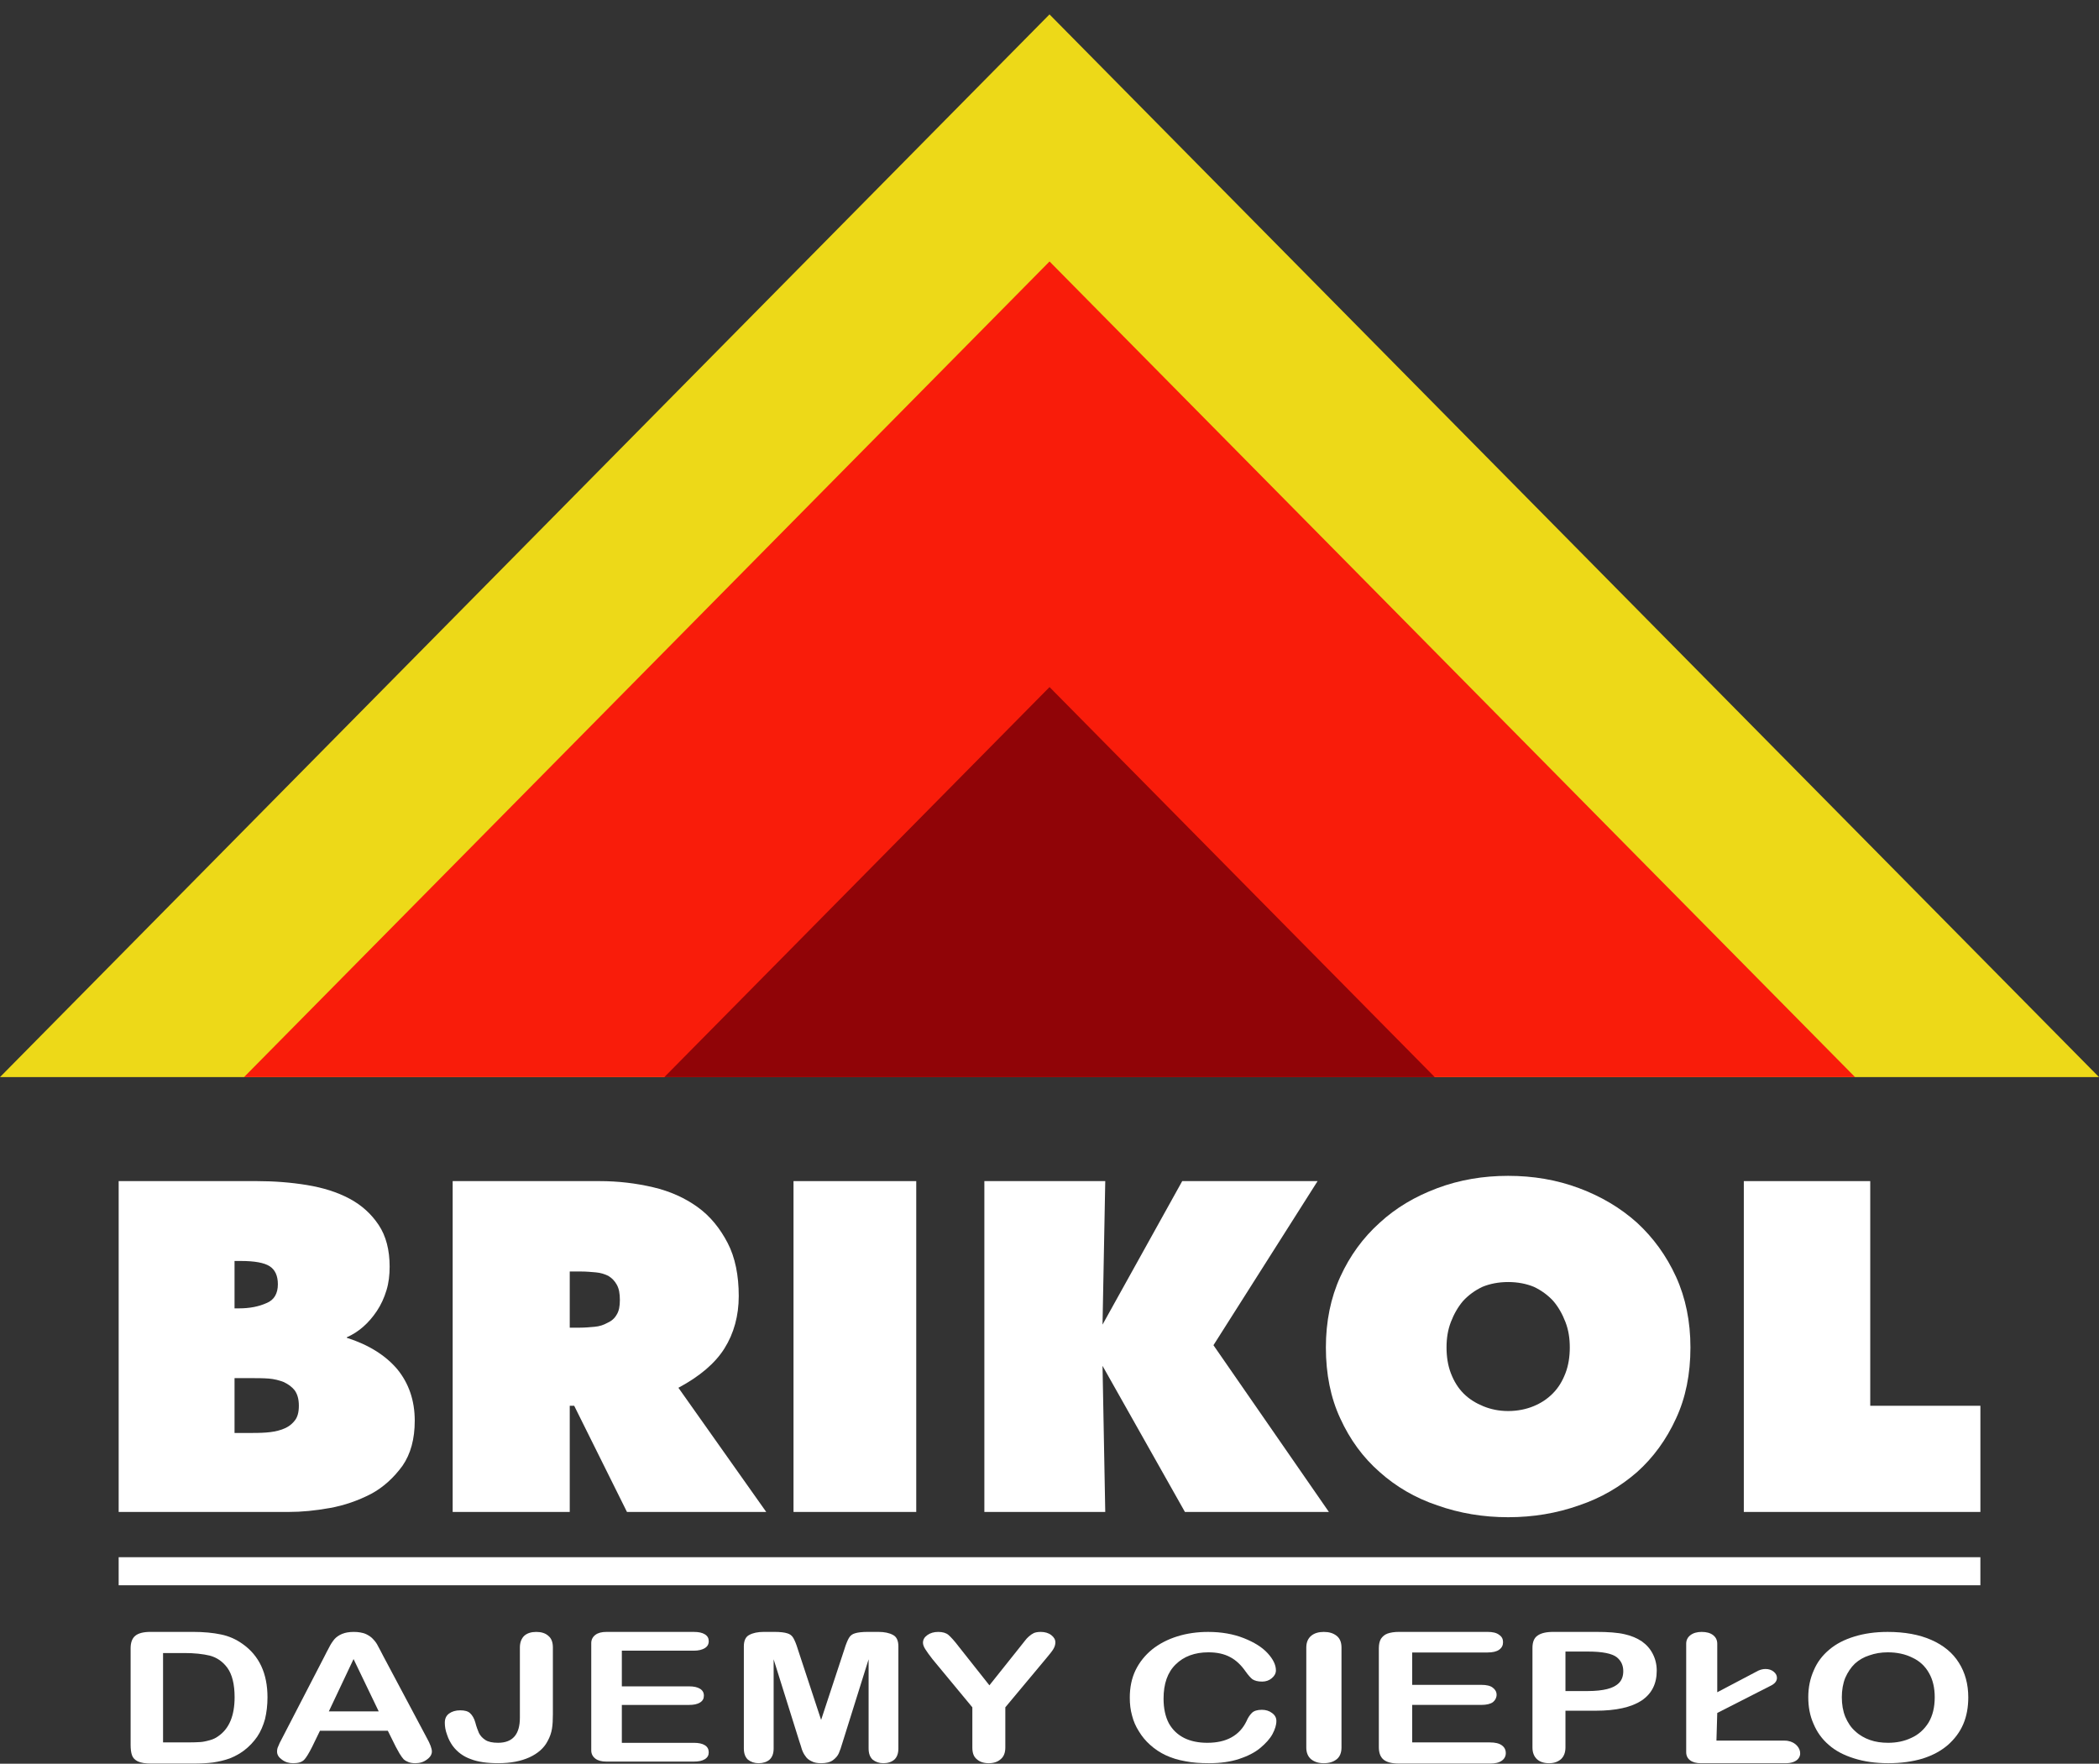 <svg width="144" height="121" viewBox="0 0 144 121" fill="none" xmlns="http://www.w3.org/2000/svg">
<rect x="0" y="0" width="144" height="121" fill="#333333" stroke="none"/>
<g id="Logo" clip-path="url(#clip0_3754_38)">
<g id="Warstwa_x0020_1">
<path id="Vector" fill-rule="evenodd" clip-rule="evenodd" d="M72 0.988L108 37.44L144 73.893H72H0L36 37.44L72 0.988Z" fill="#EDD918"/>
<path id="Vector_2" fill-rule="evenodd" clip-rule="evenodd" d="M72.003 17.938L99.634 45.915L127.264 73.893H72.003H16.742L44.373 45.915L72.003 17.938Z" fill="#F91C0A"/>
<path id="Vector_3" fill-rule="evenodd" clip-rule="evenodd" d="M72.003 47.136L85.216 60.514L98.428 73.893H72.003H45.578L58.79 60.514L72.003 47.136Z" fill="#900407"/>
<g id="_105553199565344">
<path id="Vector_4" d="M8.141 103.726V81.029H17.624C18.813 81.029 19.971 81.12 21.066 81.3C22.162 81.481 23.132 81.782 23.977 82.233C24.822 82.685 25.479 83.287 25.98 84.04C26.481 84.792 26.731 85.755 26.731 86.899C26.731 87.471 26.669 88.013 26.512 88.525C26.356 89.036 26.137 89.518 25.855 89.939C25.573 90.361 25.26 90.722 24.916 91.023C24.572 91.324 24.196 91.565 23.789 91.746V91.776C25.292 92.257 26.45 92.98 27.263 93.943C28.046 94.906 28.453 96.08 28.453 97.465C28.453 98.729 28.171 99.753 27.608 100.566C27.013 101.378 26.293 102.041 25.448 102.492C24.572 102.944 23.633 103.275 22.631 103.455C21.63 103.636 20.691 103.726 19.814 103.726H8.141H8.141ZM17.06 98.308C17.436 98.308 17.843 98.308 18.25 98.278C18.657 98.248 19.001 98.187 19.345 98.067C19.689 97.947 19.971 97.766 20.19 97.495C20.409 97.254 20.503 96.893 20.503 96.442C20.503 95.99 20.409 95.659 20.221 95.388C20.034 95.147 19.783 94.966 19.47 94.816C19.157 94.695 18.813 94.605 18.437 94.575C18.031 94.545 17.624 94.545 17.217 94.545H16.09V98.308H17.06H17.06ZM16.403 89.759C17.123 89.759 17.749 89.638 18.281 89.398C18.813 89.187 19.063 88.735 19.063 88.103C19.063 87.531 18.876 87.11 18.5 86.869C18.124 86.628 17.467 86.508 16.529 86.508H16.09V89.759H16.403L16.403 89.759Z" fill="white"/>
<path id="Vector_5" d="M41.126 81.029C42.435 81.029 43.652 81.18 44.808 81.451C45.964 81.722 46.968 82.173 47.851 82.805C48.733 83.437 49.402 84.28 49.92 85.273C50.437 86.267 50.681 87.501 50.681 88.916C50.681 90.27 50.346 91.475 49.706 92.498C49.068 93.522 48.003 94.425 46.542 95.207L52.567 103.726H43.013L39.392 96.442H39.087V103.726H31.055V81.029H41.126ZM39.087 91.083H39.788C40.122 91.083 40.457 91.053 40.791 91.023C41.126 90.993 41.4 90.903 41.674 90.752C41.948 90.632 42.161 90.451 42.313 90.18C42.465 89.939 42.526 89.608 42.526 89.187C42.526 88.735 42.465 88.404 42.313 88.133C42.161 87.862 41.978 87.682 41.735 87.531C41.491 87.411 41.217 87.32 40.883 87.29C40.548 87.26 40.214 87.23 39.848 87.23H39.087V91.083Z" fill="white"/>
<path id="Vector_6" d="M54.438 103.726V81.029H62.858V103.726H54.438Z" fill="white"/>
<path id="Vector_7" d="M67.531 103.726V81.029H75.825L75.638 90.873L81.105 81.029H90.392L83.248 92.287L91.168 103.726H81.291L75.638 93.702L75.825 103.726H67.531Z" fill="white"/>
<path id="Vector_8" d="M90.961 92.438C90.961 90.662 91.291 89.036 91.95 87.591C92.61 86.147 93.51 84.912 94.649 83.889C95.759 82.865 97.079 82.083 98.608 81.511C100.138 80.939 101.757 80.668 103.466 80.668C105.176 80.668 106.795 80.939 108.324 81.511C109.854 82.083 111.173 82.865 112.313 83.889C113.422 84.912 114.322 86.147 114.982 87.591C115.641 89.036 115.971 90.662 115.971 92.438C115.971 94.274 115.641 95.9 114.982 97.314C114.322 98.759 113.422 99.994 112.313 100.987C111.173 101.98 109.854 102.763 108.324 103.275C106.795 103.817 105.176 104.087 103.466 104.087C101.757 104.087 100.138 103.817 98.608 103.275C97.079 102.763 95.759 101.98 94.649 100.987C93.51 99.993 92.61 98.759 91.95 97.314C91.291 95.9 90.961 94.274 90.961 92.438ZM99.238 92.438C99.238 93.07 99.328 93.672 99.537 94.214C99.748 94.756 100.018 95.207 100.407 95.599C100.797 95.99 101.247 96.261 101.757 96.472C102.266 96.682 102.836 96.803 103.466 96.803C104.096 96.803 104.696 96.682 105.205 96.472C105.715 96.261 106.135 95.99 106.525 95.599C106.915 95.207 107.185 94.756 107.394 94.214C107.604 93.672 107.694 93.07 107.694 92.438C107.694 91.806 107.604 91.234 107.394 90.692C107.185 90.15 106.915 89.668 106.555 89.247C106.195 88.856 105.745 88.525 105.235 88.284C104.726 88.073 104.126 87.953 103.466 87.953C102.806 87.953 102.207 88.073 101.697 88.284C101.187 88.525 100.737 88.856 100.377 89.247C100.018 89.668 99.747 90.15 99.537 90.692C99.328 91.234 99.238 91.806 99.238 92.438H99.238Z" fill="white"/>
<path id="Vector_9" d="M119.633 103.726V81.029H128.306V96.442H135.863V103.726H119.633Z" fill="white"/>
</g>
<path id="Vector_10" d="M135.862 106.831H8.141V108.756H135.862V106.831Z" fill="white"/>
<g id="_105553199526400">
<path id="Vector_11" d="M10.326 111.954H13.226C13.978 111.954 14.622 112.017 15.16 112.131C15.712 112.244 16.188 112.459 16.633 112.774C17.783 113.582 18.351 114.805 18.351 116.446C18.351 116.988 18.289 117.48 18.182 117.935C18.059 118.376 17.89 118.78 17.645 119.146C17.399 119.499 17.093 119.827 16.724 120.105C16.433 120.319 16.111 120.496 15.758 120.635C15.405 120.761 15.037 120.85 14.622 120.913C14.223 120.963 13.779 120.988 13.272 120.988H10.372C9.974 120.988 9.667 120.938 9.452 120.837C9.252 120.736 9.114 120.597 9.053 120.408C8.991 120.231 8.961 119.991 8.961 119.701V113.077C8.961 112.686 9.068 112.395 9.283 112.219C9.498 112.042 9.851 111.954 10.326 111.954L10.326 111.954ZM11.186 113.405V119.537H12.873C13.242 119.537 13.533 119.524 13.748 119.512C13.947 119.499 14.162 119.449 14.392 119.386C14.622 119.323 14.806 119.234 14.976 119.108C15.727 118.591 16.095 117.695 16.095 116.433C16.095 115.55 15.927 114.881 15.604 114.427C15.282 113.985 14.868 113.708 14.392 113.582C13.916 113.468 13.334 113.405 12.659 113.405H11.186H11.186Z" fill="white"/>
<path id="Vector_12" d="M27.15 119.831L26.606 118.736H21.951L21.407 119.855C21.183 120.294 21.007 120.586 20.863 120.732C20.703 120.89 20.463 120.963 20.112 120.963C19.823 120.963 19.568 120.89 19.344 120.72C19.12 120.562 19.008 120.379 19.008 120.172C19.008 120.05 19.024 119.929 19.088 119.807C19.136 119.673 19.216 119.503 19.344 119.271L22.271 113.611C22.351 113.453 22.447 113.258 22.575 113.027C22.687 112.796 22.815 112.613 22.943 112.455C23.071 112.309 23.247 112.187 23.471 112.09C23.679 112.005 23.951 111.956 24.27 111.956C24.59 111.956 24.862 112.005 25.07 112.09C25.294 112.187 25.471 112.309 25.599 112.455C25.742 112.601 25.854 112.759 25.934 112.93C26.03 113.1 26.142 113.319 26.286 113.599L29.278 119.222C29.517 119.648 29.629 119.965 29.629 120.16C29.629 120.355 29.517 120.549 29.294 120.707C29.07 120.878 28.814 120.963 28.494 120.963C28.318 120.963 28.158 120.939 28.03 120.89C27.902 120.841 27.79 120.781 27.694 120.695C27.614 120.61 27.518 120.476 27.406 120.294C27.31 120.123 27.23 119.965 27.15 119.831L27.15 119.831ZM22.559 117.409H25.982L24.255 113.818L22.559 117.409Z" fill="white"/>
<path id="Vector_13" d="M37.93 113.027V117.591C37.93 117.98 37.914 118.321 37.867 118.601C37.82 118.881 37.727 119.161 37.571 119.441C37.321 119.927 36.9 120.292 36.322 120.56C35.729 120.828 35.026 120.962 34.184 120.962C33.419 120.962 32.795 120.877 32.295 120.682C31.78 120.499 31.374 120.195 31.062 119.781C30.906 119.562 30.765 119.307 30.672 119.015C30.562 118.723 30.516 118.455 30.516 118.187C30.516 117.907 30.61 117.701 30.812 117.554C31.015 117.408 31.265 117.335 31.577 117.335C31.873 117.335 32.108 117.396 32.248 117.53C32.404 117.676 32.529 117.883 32.607 118.163C32.685 118.467 32.779 118.71 32.857 118.893C32.95 119.076 33.091 119.234 33.294 119.368C33.497 119.501 33.794 119.562 34.168 119.562C35.167 119.562 35.666 118.99 35.666 117.846V113.027C35.666 112.674 35.776 112.406 35.963 112.224C36.166 112.041 36.447 111.956 36.79 111.956C37.134 111.956 37.414 112.041 37.617 112.224C37.836 112.406 37.93 112.674 37.93 113.027L37.93 113.027Z" fill="white"/>
<path id="Vector_14" d="M41.595 120.852C41.279 120.852 41.029 120.789 40.846 120.65C40.663 120.511 40.562 120.322 40.562 120.082V112.726C40.562 112.486 40.663 112.297 40.846 112.158C41.029 112.019 41.279 111.956 41.595 111.956H47.606C47.922 111.956 48.172 112.007 48.355 112.12C48.539 112.234 48.622 112.385 48.622 112.587C48.622 112.802 48.539 112.953 48.355 113.066C48.172 113.18 47.922 113.243 47.606 113.243H42.661V115.691H47.273C47.589 115.691 47.839 115.742 48.022 115.855C48.206 115.969 48.289 116.12 48.289 116.335C48.289 116.537 48.206 116.688 48.022 116.801C47.839 116.915 47.589 116.965 47.273 116.965H42.661V119.565H47.606C47.922 119.565 48.172 119.615 48.355 119.729C48.539 119.842 48.622 120.006 48.622 120.221C48.622 120.423 48.539 120.574 48.355 120.688C48.172 120.801 47.922 120.852 47.606 120.852H41.595V120.852Z" fill="white"/>
<path id="Vector_15" d="M54.842 119.478L53.075 113.835V119.948C53.075 120.295 52.983 120.542 52.798 120.716C52.614 120.877 52.353 120.963 52.046 120.963C51.754 120.963 51.508 120.877 51.308 120.716C51.124 120.542 51.031 120.295 51.031 119.948V112.944C51.031 112.561 51.155 112.288 51.4 112.165C51.646 112.028 51.984 111.954 52.414 111.954H53.106C53.52 111.954 53.828 111.991 54.012 112.053C54.197 112.103 54.335 112.214 54.427 112.375C54.519 112.536 54.627 112.783 54.734 113.142L56.332 117.993L57.93 113.142C58.038 112.783 58.145 112.536 58.237 112.375C58.329 112.214 58.468 112.103 58.652 112.053C58.837 111.991 59.144 111.954 59.559 111.954H60.25C60.68 111.954 61.018 112.028 61.264 112.165C61.51 112.288 61.633 112.561 61.633 112.944V119.948C61.633 120.295 61.541 120.542 61.357 120.716C61.172 120.877 60.911 120.963 60.603 120.963C60.312 120.963 60.066 120.877 59.866 120.716C59.681 120.542 59.59 120.295 59.59 119.948V113.835L57.822 119.478C57.715 119.849 57.623 120.109 57.546 120.282C57.469 120.456 57.331 120.616 57.147 120.753C56.947 120.901 56.67 120.963 56.332 120.963C56.071 120.963 55.856 120.926 55.672 120.827C55.487 120.74 55.349 120.629 55.257 120.481C55.149 120.344 55.072 120.183 55.011 120.01C54.965 119.837 54.903 119.664 54.842 119.478H54.842Z" fill="white"/>
<path id="Vector_16" d="M66.707 119.892V117.129L63.976 113.83C63.742 113.526 63.57 113.295 63.477 113.137C63.368 112.966 63.32 112.82 63.32 112.699C63.32 112.492 63.414 112.321 63.617 112.175C63.82 112.029 64.07 111.956 64.366 111.956C64.678 111.956 64.912 112.029 65.068 112.163C65.224 112.297 65.474 112.565 65.786 112.978L67.877 115.62L69.984 112.978C70.109 112.82 70.218 112.674 70.311 112.565C70.39 112.455 70.483 112.358 70.592 112.261C70.702 112.163 70.811 112.09 70.936 112.029C71.06 111.98 71.217 111.956 71.404 111.956C71.685 111.956 71.935 112.029 72.122 112.175C72.309 112.321 72.403 112.48 72.403 112.674C72.403 112.833 72.356 112.978 72.262 113.137C72.168 113.295 71.997 113.502 71.763 113.782L68.969 117.129V119.892C68.969 120.245 68.86 120.525 68.642 120.695C68.439 120.878 68.158 120.963 67.83 120.963C67.503 120.963 67.222 120.878 67.019 120.695C66.801 120.525 66.707 120.257 66.707 119.892L66.707 119.892Z" fill="white"/>
<path id="Vector_17" d="M87.565 118.066C87.565 118.346 87.47 118.638 87.297 118.967C87.124 119.284 86.84 119.6 86.461 119.917C86.083 120.233 85.595 120.476 85.011 120.671C84.412 120.866 83.734 120.963 82.946 120.963C82.347 120.963 81.811 120.927 81.323 120.829C80.834 120.744 80.392 120.61 79.999 120.428C79.604 120.245 79.226 120.001 78.895 119.697C78.595 119.429 78.343 119.125 78.138 118.784C77.918 118.444 77.76 118.079 77.666 117.701C77.555 117.312 77.508 116.91 77.508 116.472C77.508 115.766 77.634 115.145 77.902 114.585C78.169 114.037 78.548 113.563 79.037 113.161C79.525 112.771 80.109 112.467 80.771 112.261C81.433 112.054 82.142 111.956 82.883 111.956C83.797 111.956 84.617 112.102 85.326 112.382C86.036 112.662 86.587 113.003 86.966 113.417C87.344 113.831 87.533 114.22 87.533 114.597C87.533 114.792 87.439 114.975 87.249 115.133C87.076 115.279 86.856 115.364 86.587 115.364C86.288 115.364 86.083 115.303 85.925 115.206C85.784 115.096 85.626 114.914 85.436 114.646C85.137 114.22 84.79 113.891 84.396 113.685C83.986 113.465 83.498 113.356 82.899 113.356C81.969 113.356 81.212 113.636 80.66 114.183C80.093 114.731 79.825 115.522 79.825 116.533C79.825 117.214 79.951 117.774 80.188 118.225C80.44 118.675 80.786 119.003 81.243 119.235C81.685 119.454 82.221 119.563 82.82 119.563C83.482 119.563 84.034 119.442 84.491 119.186C84.948 118.93 85.279 118.565 85.515 118.079C85.61 117.847 85.736 117.665 85.878 117.518C86.02 117.372 86.256 117.299 86.572 117.299C86.84 117.299 87.076 117.372 87.265 117.518C87.47 117.665 87.565 117.847 87.565 118.066H87.565Z" fill="white"/>
<path id="Vector_18" d="M89.617 119.892V113.027C89.617 112.674 89.734 112.406 89.951 112.224C90.167 112.041 90.467 111.956 90.817 111.956C91.183 111.956 91.466 112.041 91.699 112.224C91.915 112.394 92.032 112.662 92.032 113.027V119.892C92.032 120.245 91.915 120.525 91.699 120.695C91.466 120.878 91.183 120.963 90.817 120.963C90.467 120.963 90.183 120.878 89.951 120.695C89.734 120.513 89.617 120.245 89.617 119.892Z" fill="white"/>
<path id="Vector_19" d="M102.042 113.367H96.882V115.588H101.632C101.979 115.588 102.247 115.651 102.405 115.777C102.578 115.903 102.673 116.067 102.673 116.269C102.673 116.471 102.578 116.648 102.421 116.774C102.247 116.9 101.979 116.963 101.632 116.963H96.882V119.537H102.215C102.578 119.537 102.847 119.6 103.036 119.739C103.21 119.865 103.304 120.042 103.304 120.269C103.304 120.484 103.21 120.66 103.036 120.786C102.847 120.925 102.578 120.988 102.215 120.988H95.998C95.494 120.988 95.146 120.9 94.925 120.723C94.705 120.547 94.594 120.256 94.594 119.865V113.077C94.594 112.812 94.641 112.597 94.736 112.433C94.847 112.269 94.988 112.143 95.194 112.067C95.415 111.992 95.667 111.954 95.998 111.954H102.042C102.405 111.954 102.673 112.017 102.847 112.156C103.036 112.282 103.115 112.446 103.115 112.66C103.115 112.875 103.036 113.039 102.847 113.178C102.673 113.304 102.405 113.367 102.042 113.367L102.042 113.367Z" fill="white"/>
<path id="Vector_20" d="M109.474 117.362H107.397V119.874C107.397 120.233 107.288 120.505 107.085 120.691C106.866 120.877 106.601 120.963 106.273 120.963C105.929 120.963 105.648 120.877 105.445 120.691C105.242 120.505 105.133 120.233 105.133 119.886V113.055C105.133 112.659 105.242 112.375 105.476 112.214C105.71 112.041 106.07 111.954 106.569 111.954H109.474C110.333 111.954 110.988 112.004 111.457 112.115C111.91 112.214 112.316 112.387 112.644 112.61C112.972 112.845 113.221 113.13 113.393 113.476C113.565 113.81 113.659 114.194 113.659 114.615C113.659 115.518 113.315 116.199 112.613 116.669C111.91 117.127 110.864 117.362 109.474 117.362L109.474 117.362ZM108.927 113.303H107.397V116.013H108.927C109.458 116.013 109.911 115.964 110.255 115.877C110.614 115.79 110.895 115.642 111.082 115.444C111.27 115.246 111.363 114.974 111.363 114.652C111.363 114.256 111.223 113.946 110.926 113.699C110.598 113.439 109.942 113.303 108.927 113.303Z" fill="white"/>
<path id="Vector_21" d="M122.434 119.414C123.643 119.414 124.033 120.965 122.49 120.965H116.695C116.374 120.965 116.124 120.898 115.946 120.762C115.769 120.627 115.68 120.441 115.68 120.204C115.68 116.591 115.68 117.667 115.68 112.768C115.68 112.523 115.777 112.326 115.971 112.178C116.165 112.03 116.423 111.956 116.745 111.956C117.078 111.956 117.339 112.03 117.528 112.178C117.717 112.326 117.811 112.523 117.811 112.768V116.095L120.624 114.614C120.791 114.538 120.957 114.5 121.124 114.5C121.346 114.5 121.532 114.561 121.682 114.684C121.831 114.806 121.906 114.948 121.906 115.109C121.906 115.337 121.751 115.523 121.44 115.667L117.811 117.516L117.755 119.414H122.434L122.434 119.414Z" fill="white"/>
<path id="Vector_22" d="M129.504 111.956C130.663 111.956 131.665 112.138 132.495 112.504C133.325 112.869 133.967 113.392 134.389 114.074C134.812 114.743 135.032 115.535 135.032 116.447C135.032 117.117 134.922 117.737 134.687 118.285C134.452 118.833 134.092 119.308 133.622 119.722C133.152 120.123 132.589 120.427 131.9 120.646C131.211 120.853 130.428 120.963 129.551 120.963C128.674 120.963 127.891 120.853 127.202 120.634C126.498 120.415 125.918 120.111 125.464 119.709C124.994 119.308 124.649 118.821 124.415 118.261C124.164 117.701 124.055 117.092 124.055 116.435C124.055 115.766 124.18 115.157 124.431 114.597C124.665 114.037 125.025 113.563 125.495 113.173C125.965 112.771 126.544 112.479 127.218 112.273C127.891 112.066 128.643 111.956 129.504 111.956V111.956ZM132.73 116.435C132.73 115.802 132.605 115.242 132.338 114.78C132.072 114.305 131.696 113.952 131.195 113.721C130.709 113.478 130.146 113.356 129.504 113.356C129.05 113.356 128.627 113.429 128.251 113.563C127.86 113.684 127.531 113.879 127.249 114.135C126.983 114.39 126.764 114.719 126.591 115.108C126.435 115.498 126.357 115.948 126.357 116.435C126.357 116.934 126.435 117.385 126.591 117.774C126.764 118.176 126.983 118.517 127.28 118.772C127.562 119.04 127.907 119.235 128.283 119.369C128.658 119.503 129.081 119.563 129.535 119.563C130.115 119.563 130.647 119.454 131.132 119.222C131.618 119.003 132.009 118.65 132.307 118.176C132.589 117.701 132.73 117.129 132.73 116.435Z" fill="white"/>
</g>
</g>
</g>
<defs>
<clipPath id="clip0_3754_38">
<rect width="144" height="120" fill="white" transform="translate(0 0.988)"/>
</clipPath>
</defs>
</svg>
